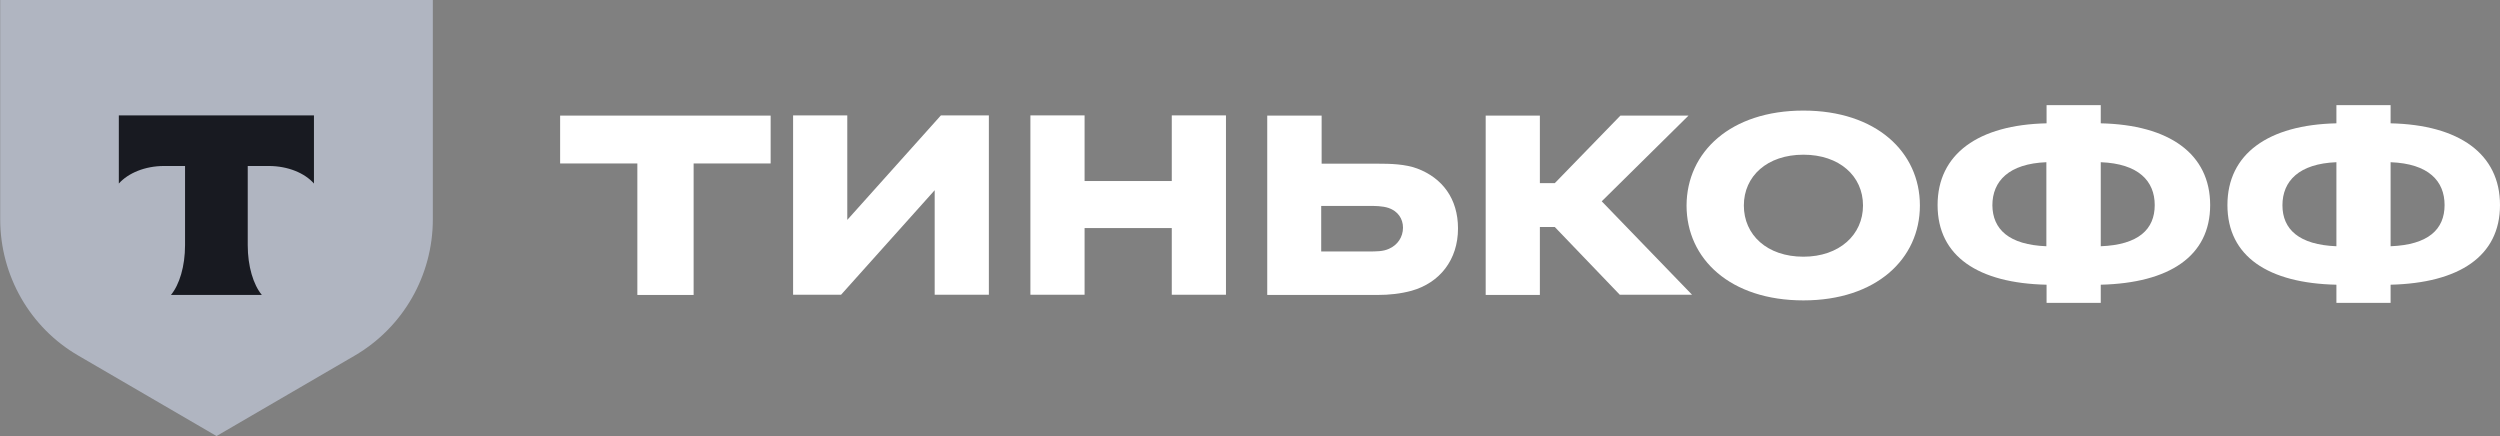 <svg width="172" height="30" viewBox="0 0 172 30" fill="none" xmlns="http://www.w3.org/2000/svg">
<rect x="0" y="0" width="172" height="30" fill="#808080" stroke="none"/>
<path d="M0 -0H29.779V15.086C29.779 18.954 27.737 22.521 24.409 24.463L14.897 30L5.385 24.463C2.057 22.535 0.014 18.954 0.014 15.086V-0H0Z" fill="#B0B5C1"/>
<path fill-rule="evenodd" clip-rule="evenodd" d="M8.175 7.939V12.628C8.818 11.909 9.974 11.42 11.288 11.42H12.731V16.87C12.731 18.323 12.345 19.588 11.76 20.293H18.015C17.43 19.588 17.044 18.323 17.044 16.87V11.42H18.487C19.815 11.42 20.972 11.909 21.6 12.628V7.939H8.175Z" fill="#181A21"/>
<path d="M164.473 7.234V8.485C169.186 8.586 172 10.585 172 14.108C172 17.632 169.186 19.473 164.473 19.588V20.839H160.745V19.588C156.061 19.487 153.247 17.646 153.247 14.108C153.247 10.585 156.061 8.586 160.745 8.485V7.234H164.473ZM160.745 16.942V11.16C158.175 11.261 157.032 12.454 157.032 14.123C157.032 15.777 158.175 16.841 160.745 16.942ZM164.473 11.16V16.942C167.073 16.841 168.187 15.777 168.187 14.108C168.187 12.454 167.087 11.261 164.473 11.16Z" fill="white"/>
<path d="M144.532 7.234V8.485C149.245 8.586 152.059 10.585 152.059 14.109C152.059 17.632 149.245 19.473 144.532 19.588V20.839H140.804V19.588C136.119 19.487 133.306 17.646 133.306 14.109C133.306 10.585 136.119 8.586 140.804 8.485V7.234H144.532ZM140.79 16.942V11.16C138.219 11.261 137.076 12.455 137.076 14.123C137.091 15.777 138.219 16.841 140.79 16.942ZM144.532 11.16V16.942C147.131 16.841 148.245 15.777 148.245 14.109C148.245 12.455 147.131 11.261 144.532 11.16Z" fill="white"/>
<path d="M124.076 7.608C129.075 7.608 132.089 10.456 132.089 14.138C132.089 17.819 129.075 20.667 124.076 20.667C119.049 20.667 116.035 17.819 116.035 14.138C116.049 10.456 119.063 7.608 124.076 7.608ZM124.076 17.661C126.547 17.661 128.175 16.151 128.175 14.138C128.175 12.11 126.547 10.643 124.076 10.643C121.577 10.643 119.977 12.124 119.977 14.138C119.977 16.165 121.577 17.661 124.076 17.661Z" fill="white"/>
<path d="M106.971 15.619H105.943V20.293H102.215V7.953H105.943V12.599H106.971L111.484 7.953H116.169L110.199 13.85L116.412 20.278H111.441L106.971 15.619Z" fill="white"/>
<path d="M94.755 20.293H87.186V7.953H90.928V11.261H94.77C95.698 11.261 96.669 11.29 97.498 11.592C99.226 12.239 100.311 13.663 100.311 15.719C100.311 17.877 99.054 19.459 97.112 20.005C96.369 20.206 95.598 20.293 94.755 20.293ZM94.098 14.166H90.899V17.301H94.098C94.741 17.301 95.155 17.301 95.569 17.114C96.155 16.856 96.526 16.309 96.526 15.662C96.526 15.043 96.169 14.526 95.541 14.31C95.112 14.166 94.612 14.166 94.098 14.166Z" fill="white"/>
<path d="M80.618 15.691H74.619V20.278H70.892V7.939H74.619V12.455H80.618V7.939H84.346V20.278H80.618V15.691Z" fill="white"/>
<path d="M58.293 15.129L64.735 7.938H68.034V20.278H64.306V13.087L57.865 20.278H54.565V7.938H58.293V15.129Z" fill="white"/>
<path d="M47.721 20.293H43.85V11.246H38.537V7.953H53.02V11.246H47.721V20.293Z" fill="white"/>
</svg>
